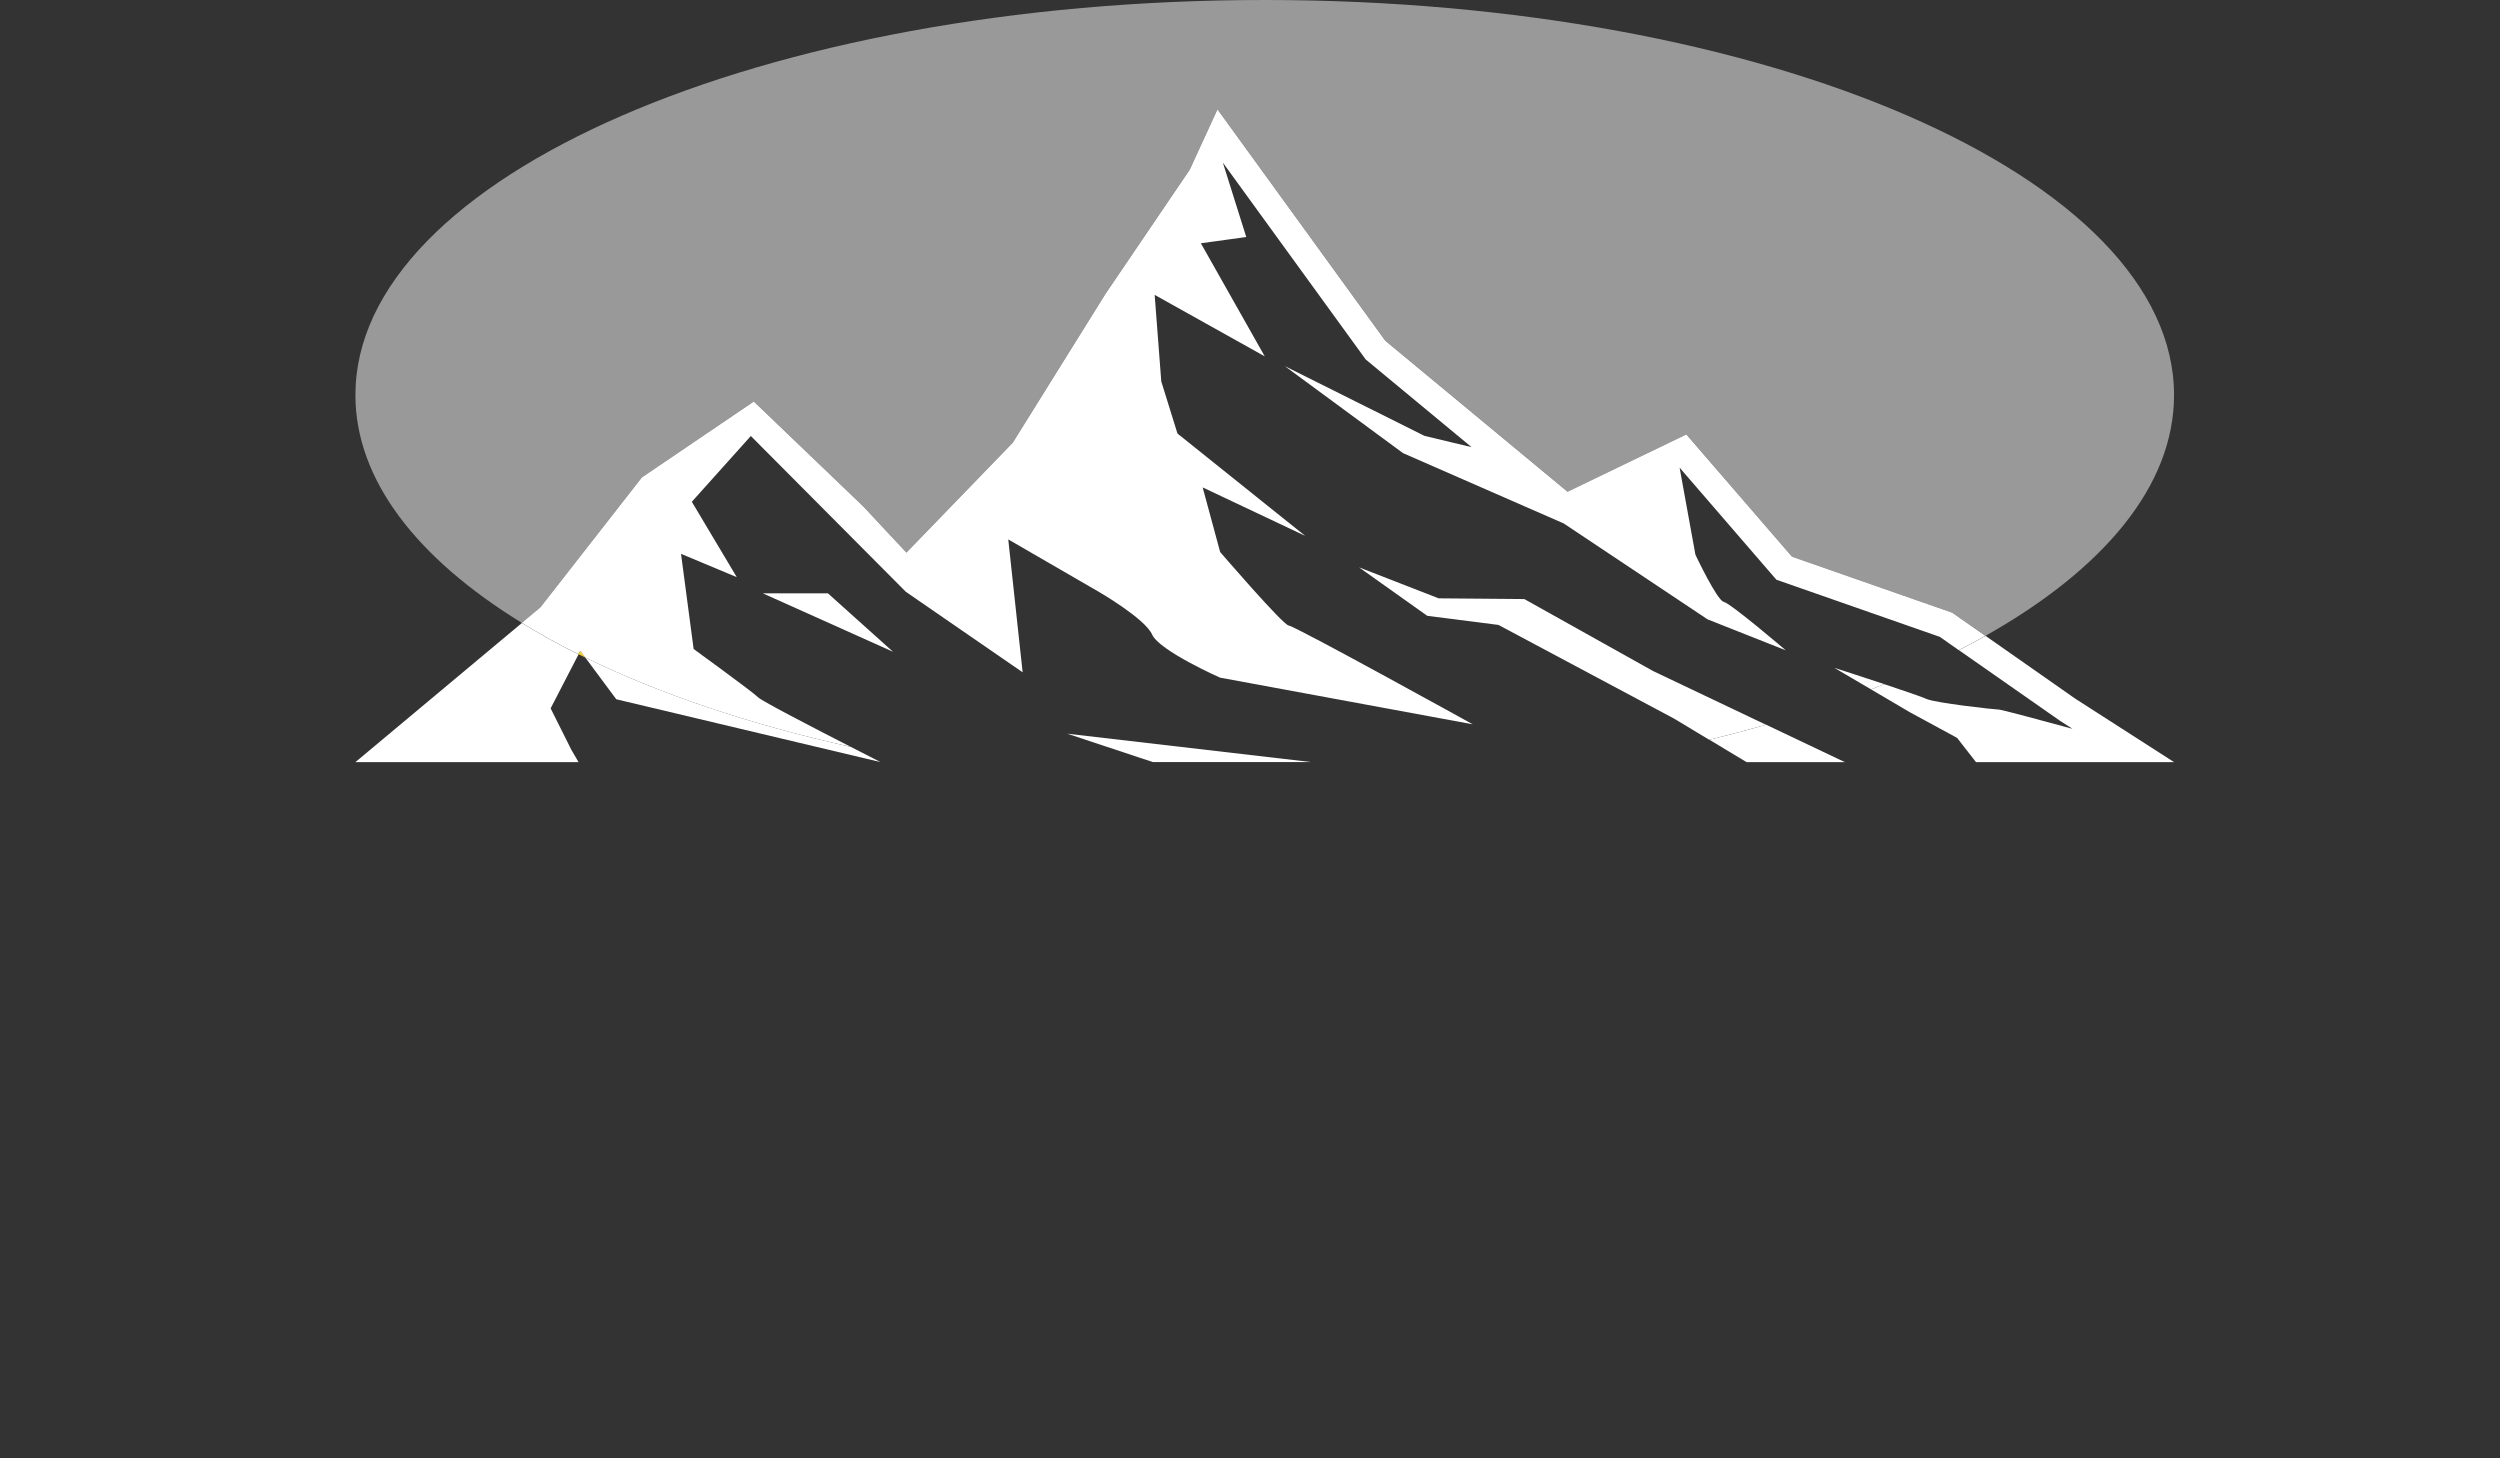 <svg width="96" height="56" viewBox="0 0 96 56" fill="none" xmlns="http://www.w3.org/2000/svg">
<rect x="0" y="0" width="96" height="56" fill="#333333" stroke="none"/>
<g clip-path="url(#clip0_8_31)">
<path d="M22.215 25.123L22.478 25.251L22.284 24.991L22.215 25.123Z" fill="#FFD215"/>
<path opacity="0.5" d="M24.647 18.333L28.946 15.415L33.154 19.448L34.803 21.22L35.345 20.66L38.89 17L42.446 11.29L45.686 6.515L46.751 4.2L53.201 13.085L60.199 18.883L64.763 16.682L68.812 21.377L74.965 23.526L76.24 24.417C80.781 21.86 83.483 18.654 83.483 15.17C83.483 6.795 67.849 1.52588e-05 48.565 1.52588e-05C29.282 1.52588e-05 13.648 6.793 13.648 15.17C13.648 18.428 16.014 21.446 20.038 23.918L20.754 23.32L24.647 18.333Z" fill="white"/>
<path d="M23.665 26.852L33.815 29.265C33.815 29.265 33.329 29.018 32.669 28.68C28.795 27.819 25.343 26.651 22.476 25.251L23.665 26.852Z" fill="white"/>
<path d="M13.648 29.265H22.215L21.938 28.788L21.144 27.201L22.215 25.128C21.444 24.743 20.719 24.342 20.04 23.923L13.648 29.265Z" fill="white"/>
<path d="M76.244 24.417C75.913 24.604 75.573 24.787 75.222 24.966L79.095 27.672L79.584 27.987C78.419 27.67 76.856 27.248 76.758 27.248C76.603 27.248 74.273 26.989 73.962 26.834C73.823 26.765 73.107 26.524 72.356 26.272C72.189 26.341 72.019 26.408 71.848 26.473L73.341 27.351L75.153 28.335L75.878 29.265H83.483L79.681 26.823L76.244 24.417Z" fill="white"/>
<path d="M70.439 25.645L71.848 26.472C72.019 26.403 72.189 26.336 72.357 26.271C71.424 25.962 70.439 25.645 70.439 25.645Z" fill="white"/>
<path d="M26.635 24.921L26.151 21.267L28.292 22.163L26.566 19.268L28.832 16.742L34.783 22.724L39.269 25.816L38.717 20.713L42.17 22.712C42.17 22.712 43.967 23.747 44.242 24.367C44.517 24.987 46.848 26.021 46.848 26.021L56.553 27.813C56.553 27.813 49.698 24.022 49.491 24.022C49.284 24.022 46.854 21.198 46.854 21.198L46.182 18.716L50.118 20.577L45.215 16.648L44.593 14.648L44.339 11.323L48.566 13.684L46.113 9.341L47.856 9.101L46.958 6.246L47.224 6.612L52.444 13.804L56.508 17.17L54.701 16.738L49.34 14.061L53.878 17.401L60.05 20.102L65.57 23.783L68.574 24.972C68.574 24.972 66.45 23.161 66.192 23.111C65.934 23.06 65.104 21.301 65.104 21.301L64.497 17.958L68.213 22.261L74.492 24.456L75.217 24.966C75.567 24.787 75.908 24.603 76.239 24.417L74.964 23.526L68.812 21.377L64.758 16.682L60.195 18.883L53.197 13.085L46.751 4.2L45.686 6.516L42.446 11.291L38.89 17L35.347 20.66L34.805 21.22L33.154 19.45L28.946 15.417L24.647 18.333L20.753 23.32L20.036 23.918C20.716 24.336 21.441 24.738 22.212 25.123L22.281 24.991L22.475 25.251C25.342 26.651 28.793 27.819 32.669 28.68C31.322 27.991 29.257 26.922 29.118 26.782C28.914 26.576 26.635 24.921 26.635 24.921Z" fill="white"/>
<path d="M44.271 29.264H50.35L40.983 28.174L44.271 29.264Z" fill="white"/>
<path d="M67.066 29.265H70.84L67.815 27.827C67.106 28.034 66.381 28.226 65.64 28.405L67.066 29.265Z" fill="white"/>
<path d="M58.534 23.004L55.244 22.976L52.188 21.787L54.807 23.648L57.541 23.997L64.29 27.598L65.636 28.408C66.38 28.226 67.105 28.033 67.812 27.83L63.476 25.767L58.534 23.004Z" fill="white"/>
<path d="M29.29 22.783L34.292 25.028L31.791 22.783H29.29Z" fill="white"/>
</g>
<defs>
<clipPath id="clip0_8_31">
<rect width="69.835" height="29.265" fill="white" transform="translate(13.648 1.52588e-05)"/>
</clipPath>
</defs>
</svg>
